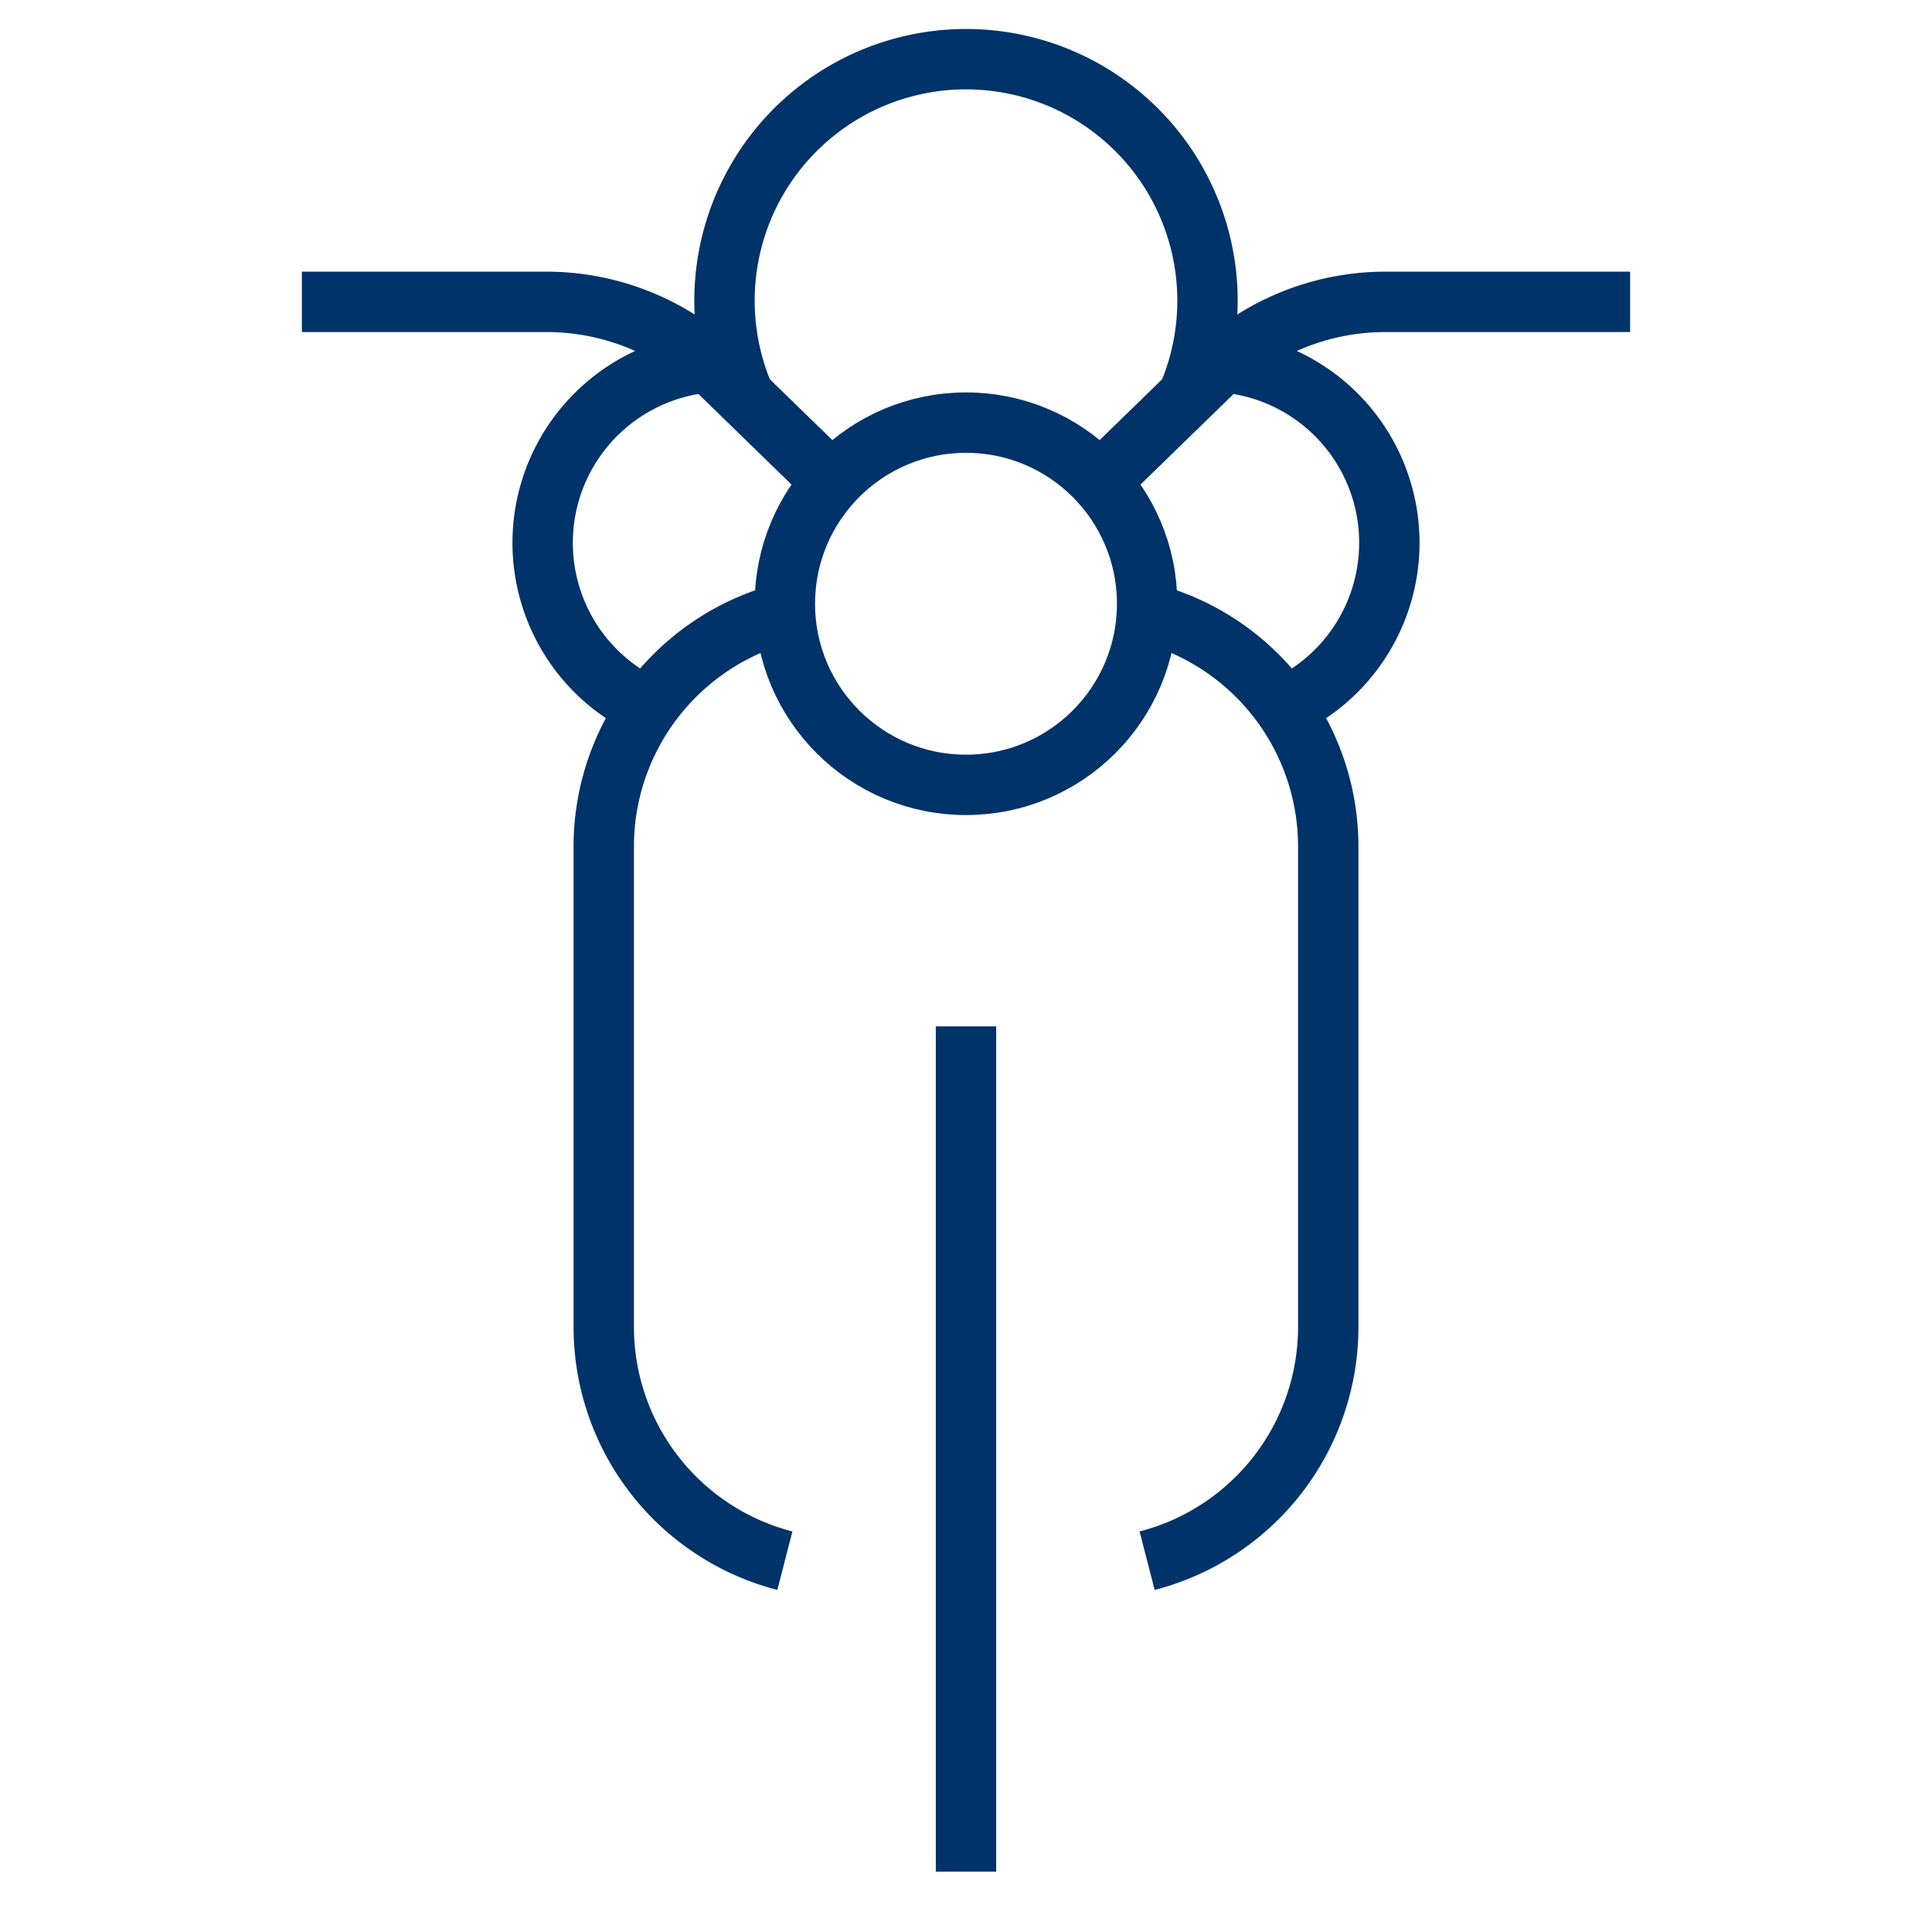 <?xml version="1.0" encoding="UTF-8"?>
<svg xmlns="http://www.w3.org/2000/svg" aria-describedby="desc" aria-labelledby="title" viewBox="0 0 64 64"><circle cx="32" cy="20" r="6" fill="none" stroke="#003369" stroke-width="2" data-name="layer1" style="stroke: #003369;"/><path fill="none" stroke="#003369" stroke-width="2" d="M21.4 23.4A6 6 0 0 1 23.5 12m19.1 11.4A6 6 0 0 0 40.5 12m-15.9 1a8 8 0 1 1 14.8 0" data-name="layer2" style="stroke: #003369;"/><path fill="none" stroke="#003369" stroke-width="2" d="M10 10h8a8.2 8.2 0 0 1 5.9 2.4l3.7 3.6M54 10h-8a8.2 8.2 0 0 0-5.9 2.4L36.4 16M26 51.7a8 8 0 0 1-6-7.7V28a8 8 0 0 1 6-7.7m12 0a8 8 0 0 1 6 7.7v16a8 8 0 0 1-6 7.7" data-name="layer2" style="stroke: #003369;"/><path fill="none" stroke="#003369" stroke-width="2" d="M32 34v28" data-name="layer1" style="stroke: #003369;"/></svg>
